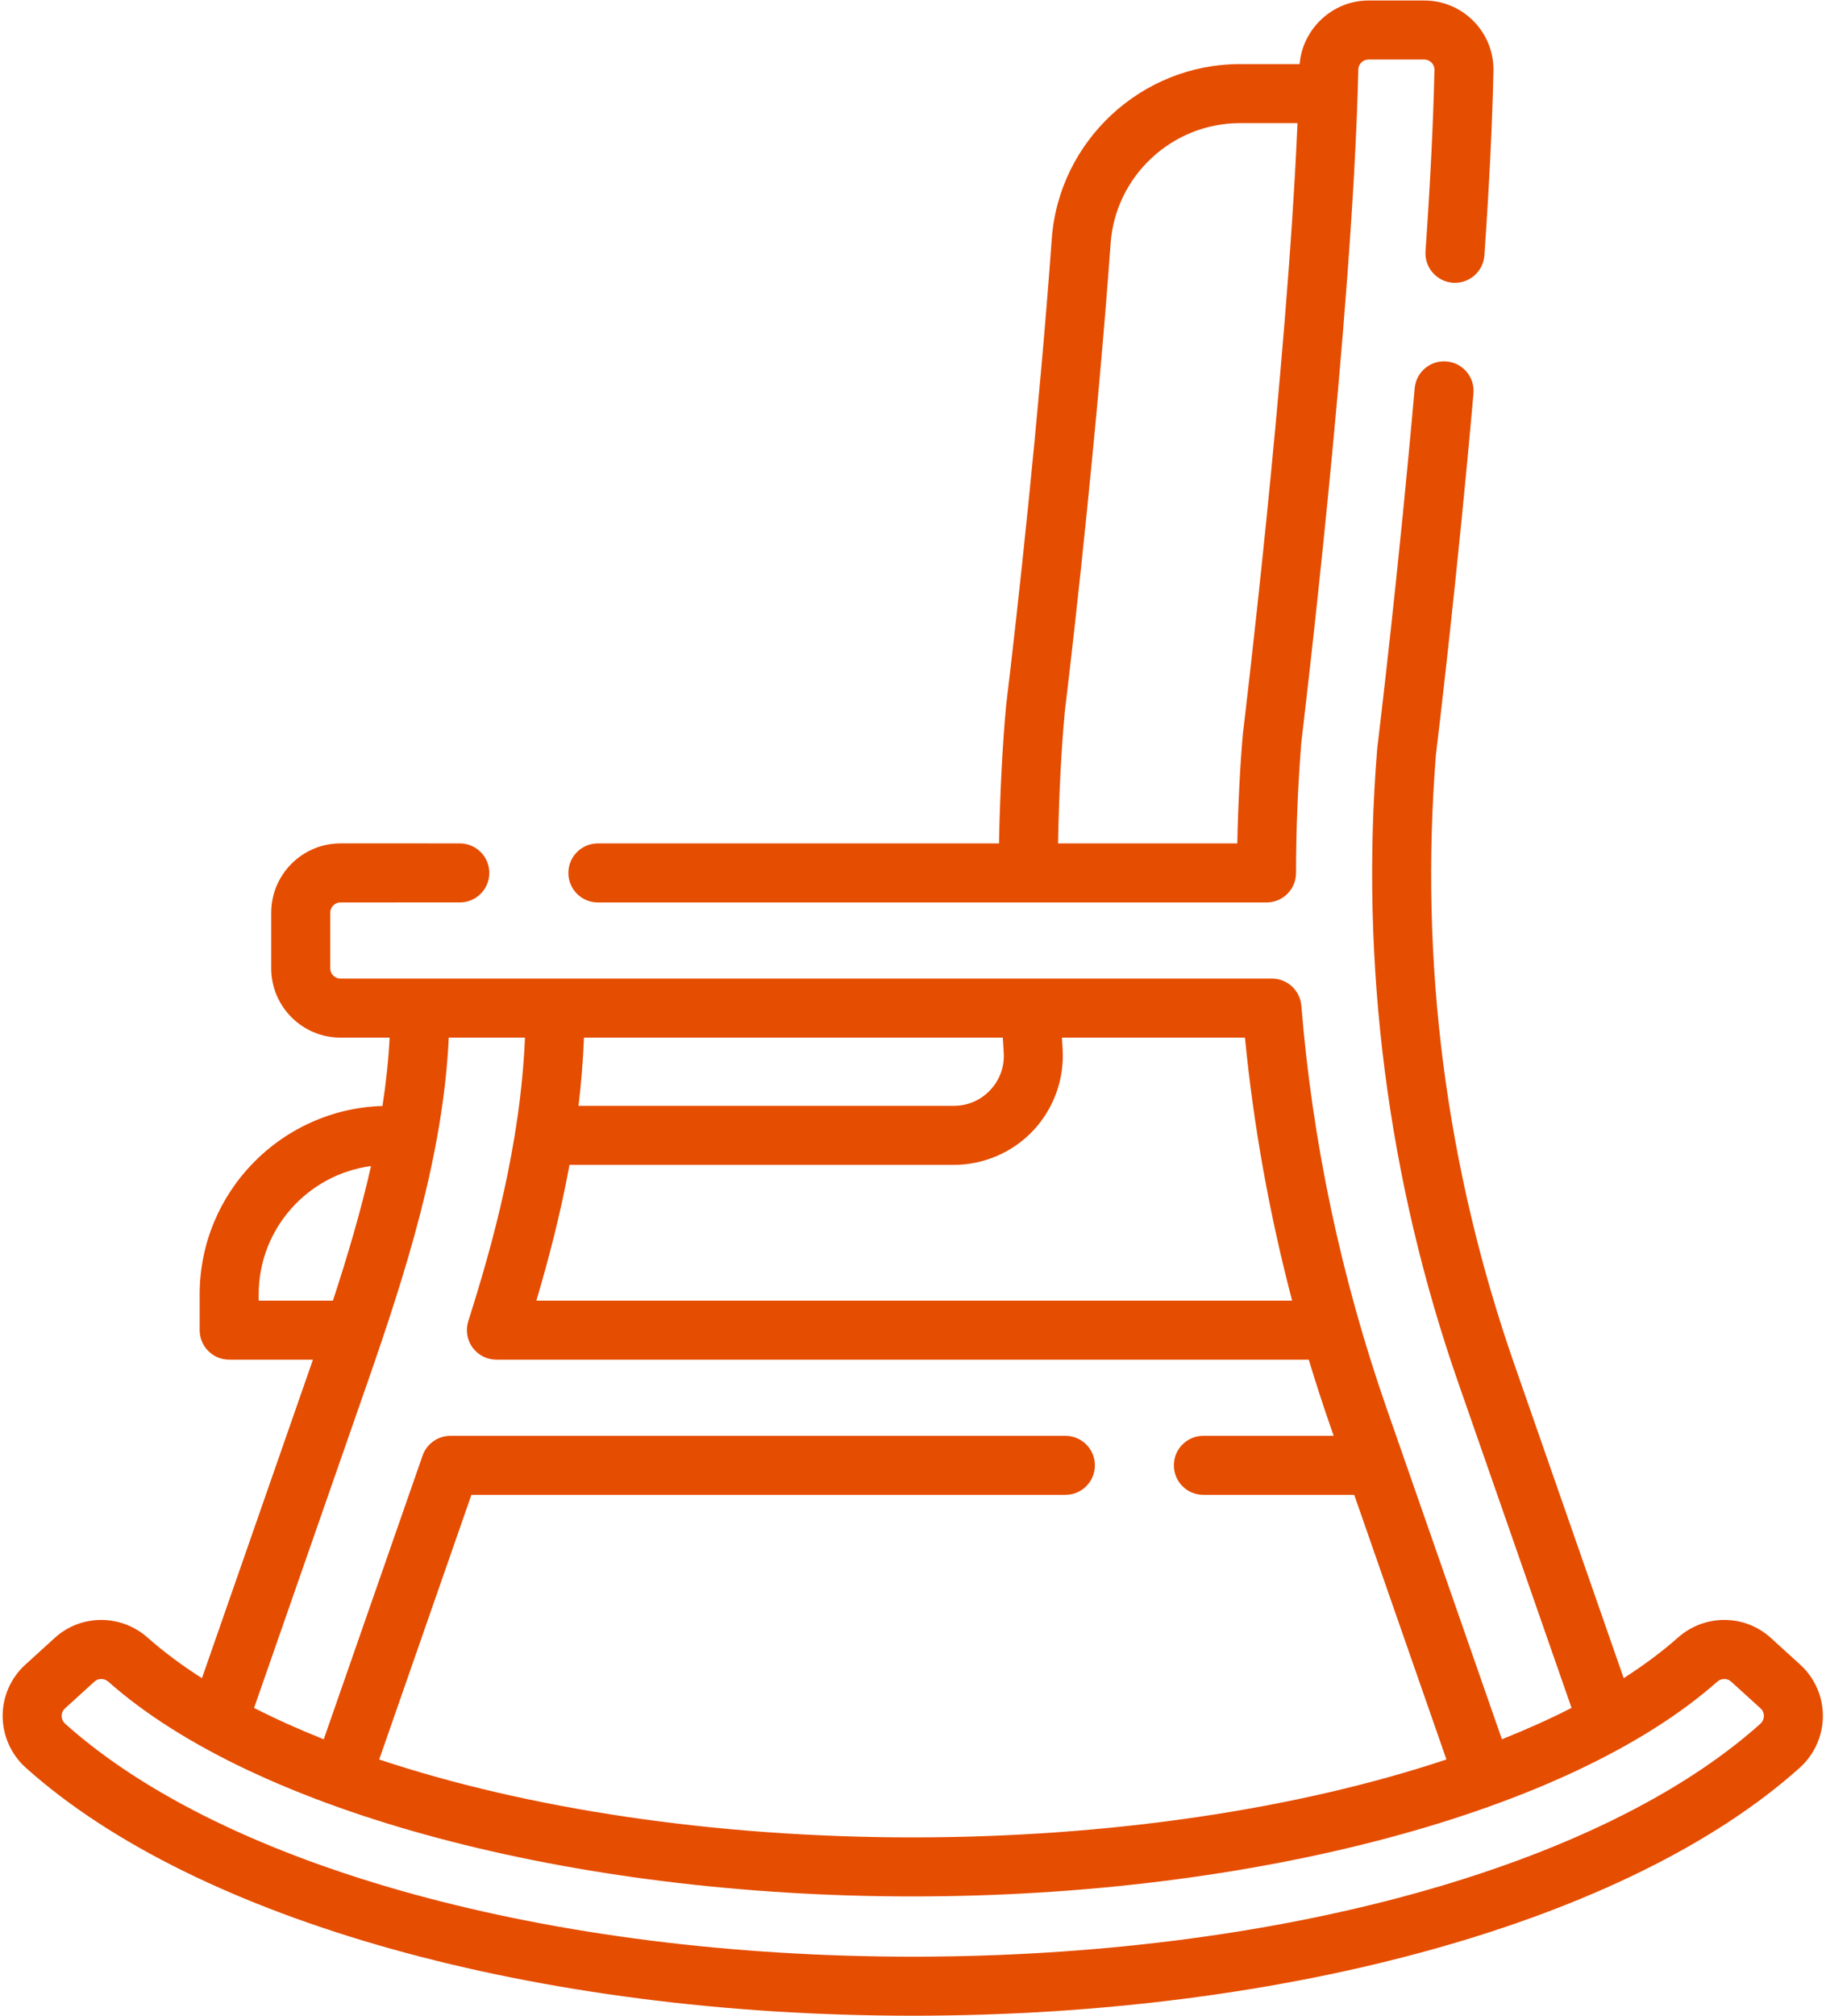 <?xml version="1.0" encoding="UTF-8" standalone="no"?>
<svg
   xmlns:dc="http://purl.org/dc/elements/1.1/"
   xmlns:cc="http://creativecommons.org/ns#"
   xmlns:rdf="http://www.w3.org/1999/02/22-rdf-syntax-ns#"
   xmlns:svg="http://www.w3.org/2000/svg"
   xmlns="http://www.w3.org/2000/svg"
   viewBox="0 0 464 512"
   height="512"
   width="464"
   xml:space="preserve"
   id="svg2"
   style="cursor: pointer;"
   version="1.1"><defs
     id="defs6" /><g
     transform="matrix(1.333,0,0,-1.333,0,512)"
     id="g10"><g
       transform="scale(0.1)"
       id="g12"><path
         id="path14"
         style="fill:#e54d00;fill-opacity:1;fill-rule:nonzero;stroke:none"
         d="m 1139.73,2121.33 h 1274.61 c 31.05,0 56.21,25.15 56.25,56.21 0.07,82.73 3.51,166.48 10.11,248.87 1.45,13.39 98.05,809.8 108.64,1281.95 0.23,10.74 8.78,19.14 19.49,19.14 h 106.09 c 7.19,0 11.84,-3.67 13.99,-5.86 2.14,-2.19 5.7,-6.91 5.54,-14.02 -2.03,-95.98 -7.73,-212.19 -16.99,-345.39 -2.15,-31.02 21.25,-57.85 52.23,-60.04 31.01,-2.11 57.85,21.25 60,52.22 9.37,135.04 15.15,253.05 17.22,350.82 0.79,35.79 -12.57,69.54 -37.61,95.12 -25.04,25.55 -58.56,39.65 -94.38,39.65 h -106.09 c -68.52,0 -125.74,-53.71 -131.37,-121.21 h -114.14 c -187.42,0 -344.8,-146.33 -358.36,-333.13 -24.26,-336.4 -66.01,-716.28 -86.87,-887.73 -6.61,-69.06 -12,-169.61 -13.64,-264.1 h -764.72 c -31.06,0 -56.25,-25.16 -56.25,-56.25 0,-31.06 25.19,-56.25 56.25,-56.25 z m 890.11,363.79 c 21.02,172.85 62.93,554.37 87.35,892.42 9.29,128.28 117.42,228.75 246.13,228.75 h 110.08 c -20,-468.09 -103.13,-1155.82 -104.06,-1163.24 -5.16,-57.23 -9.26,-136.84 -10.71,-209.22 h -341.68 c 1.68,91.48 6.06,177.46 12.89,251.29 z" /><path
         id="path16"
         style="fill:#e54d00;fill-opacity:1;fill-rule:nonzero;stroke:none"
         d="m 3431.88,668.789 -56.22,51.133 c -49.92,45.43 -126.01,45.699 -176.99,0.629 -30.39,-26.922 -65.04,-52.699 -103.47,-77.313 l -208.36,597.782 c -130.63,374.84 -180.98,765.54 -149.61,1161.17 4.8,39.76 41.83,349.41 71.6,689.06 2.73,30.94 -20.16,58.24 -51.13,60.94 -31.02,2.77 -58.21,-20.16 -60.94,-51.14 -29.92,-341.36 -67.19,-652.18 -71.37,-686.48 -33.28,-406.84 19.34,-822.34 155.23,-1210.59 l 215.2,-617.421 c -41.33,-21.09 -85.7,-41.008 -132.77,-59.758 l -219.42,629.489 c -86.99,249.33 -141.75,507.85 -162.89,768.24 -2.38,29.22 -26.76,51.72 -56.05,51.72 H 649.059 c -10.778,0 -19.528,8.75 -19.528,19.49 v 106.06 c 0,10.78 8.789,19.57 19.528,19.57 H 876.52 c 31.062,0 56.25,25.19 56.25,56.25 0,31.05 -25.188,56.25 -56.25,56.25 H 649.059 c -72.809,0 -132.028,-59.26 -132.028,-132.07 v -106.06 c 0,-72.77 59.258,-131.99 132.028,-131.99 h 93.711 c -2.258,-43.28 -6.95,-86.76 -13.668,-130.23 -193.122,-5.79 -348.481,-164.54 -348.481,-358.99 v -68.16 c 0,-31.1 25.199,-56.25 56.258,-56.25 H 596.52 c -1.008,-3.05 -2.071,-6.1 -3.122,-9.1 L 384.961,643.121 c -38.481,24.649 -73.199,50.469 -103.633,77.391 -50.976,45.109 -127.066,44.84 -176.988,-0.59 L 48.121,668.789 C 20.621,643.75 4.922,608.051 5.039,570.82 5.199,533.359 21.328,497.461 49.379,472.34 374.609,181.02 1022.42,0 1740,0 c 717.58,0 1365.39,181.02 1690.62,472.34 28.01,25.121 44.18,61.019 44.34,98.48 0.12,37.231 -15.58,72.93 -43.08,97.969 z m -968.72,693.831 h -1440.7 c 23.16,78.04 46.02,165.31 63.16,258.67 h 732.66 c 57.23,0 112.46,23.94 151.6,65.7 39.14,41.8 59.46,98.52 55.74,155.67 -0.46,6.91 -0.85,14.06 -1.28,21.09 h 348.9 c 16.45,-168.63 46.64,-336.29 89.92,-501.13 z m -549.8,472.73 c 1.76,-26.64 -7.34,-51.99 -25.59,-71.44 -18.2,-19.42 -42.85,-30.12 -69.49,-30.12 h -715.47 c 5.12,42.46 8.67,85.9 10.39,129.96 h 798.44 c 0.59,-9.53 1.13,-19.1 1.72,-28.4 z M 493.121,1362.62 v 11.91 c 0,124.96 93.438,228.48 214.149,244.49 -19.461,-86.17 -44.969,-172.03 -72.622,-256.4 z m 206.488,-158.64 c 73.442,210.82 145.27,434.46 155.86,659.77 h 145.271 c -8.592,-203.32 -61.478,-393.83 -108.08,-540.35 -5.43,-17.11 -2.39,-35.78 8.199,-50.24 10.621,-14.49 27.461,-23.04 45.43,-23.04 H 2494.88 c 13.24,-43.87 27.39,-87.5 42.5,-130.86 l 5,-14.26 h -248.43 c -31.1,0 -56.25,-25.2 -56.25,-56.25 0,-31.09 25.15,-56.25 56.25,-56.25 h 287.61 L 2757.3,488.281 C 2475.23,394.262 2117.15,339.801 1740,339.801 c -377.07,0 -735.08,54.418 -1017.148,148.437 L 898.629,992.5 H 2030.94 c 31.05,0 56.25,25.16 56.25,56.25 0,31.05 -25.2,56.25 -56.25,56.25 H 858.672 c -23.902,0 -45.231,-15.16 -53.121,-37.73 L 617.148,526.719 C 570.039,545.469 525.66,565.391 484.34,586.48 Z M 3355.59,556.172 C 3050.08,282.5 2431.02,112.5 1740,112.5 c -691.02,0 -1310.078,170 -1615.59,443.672 -5.93,5.308 -6.832,11.758 -6.871,15.078 0,3.91 1.051,9.57 6.289,14.34 l 56.211,51.09 c 3.59,3.32 8.199,4.922 12.852,4.922 4.879,0 9.839,-1.762 13.828,-5.313 C 487.379,387.852 1089.22,227.301 1740,227.301 c 650.78,0 1252.62,160.551 1533.28,408.988 7.81,6.949 19.3,7.109 26.68,0.391 l 56.21,-51.09 c 5.24,-4.77 6.29,-10.43 6.29,-14.301 -0.04,-3.359 -0.94,-9.809 -6.87,-15.117 z" /></g></g></svg>
